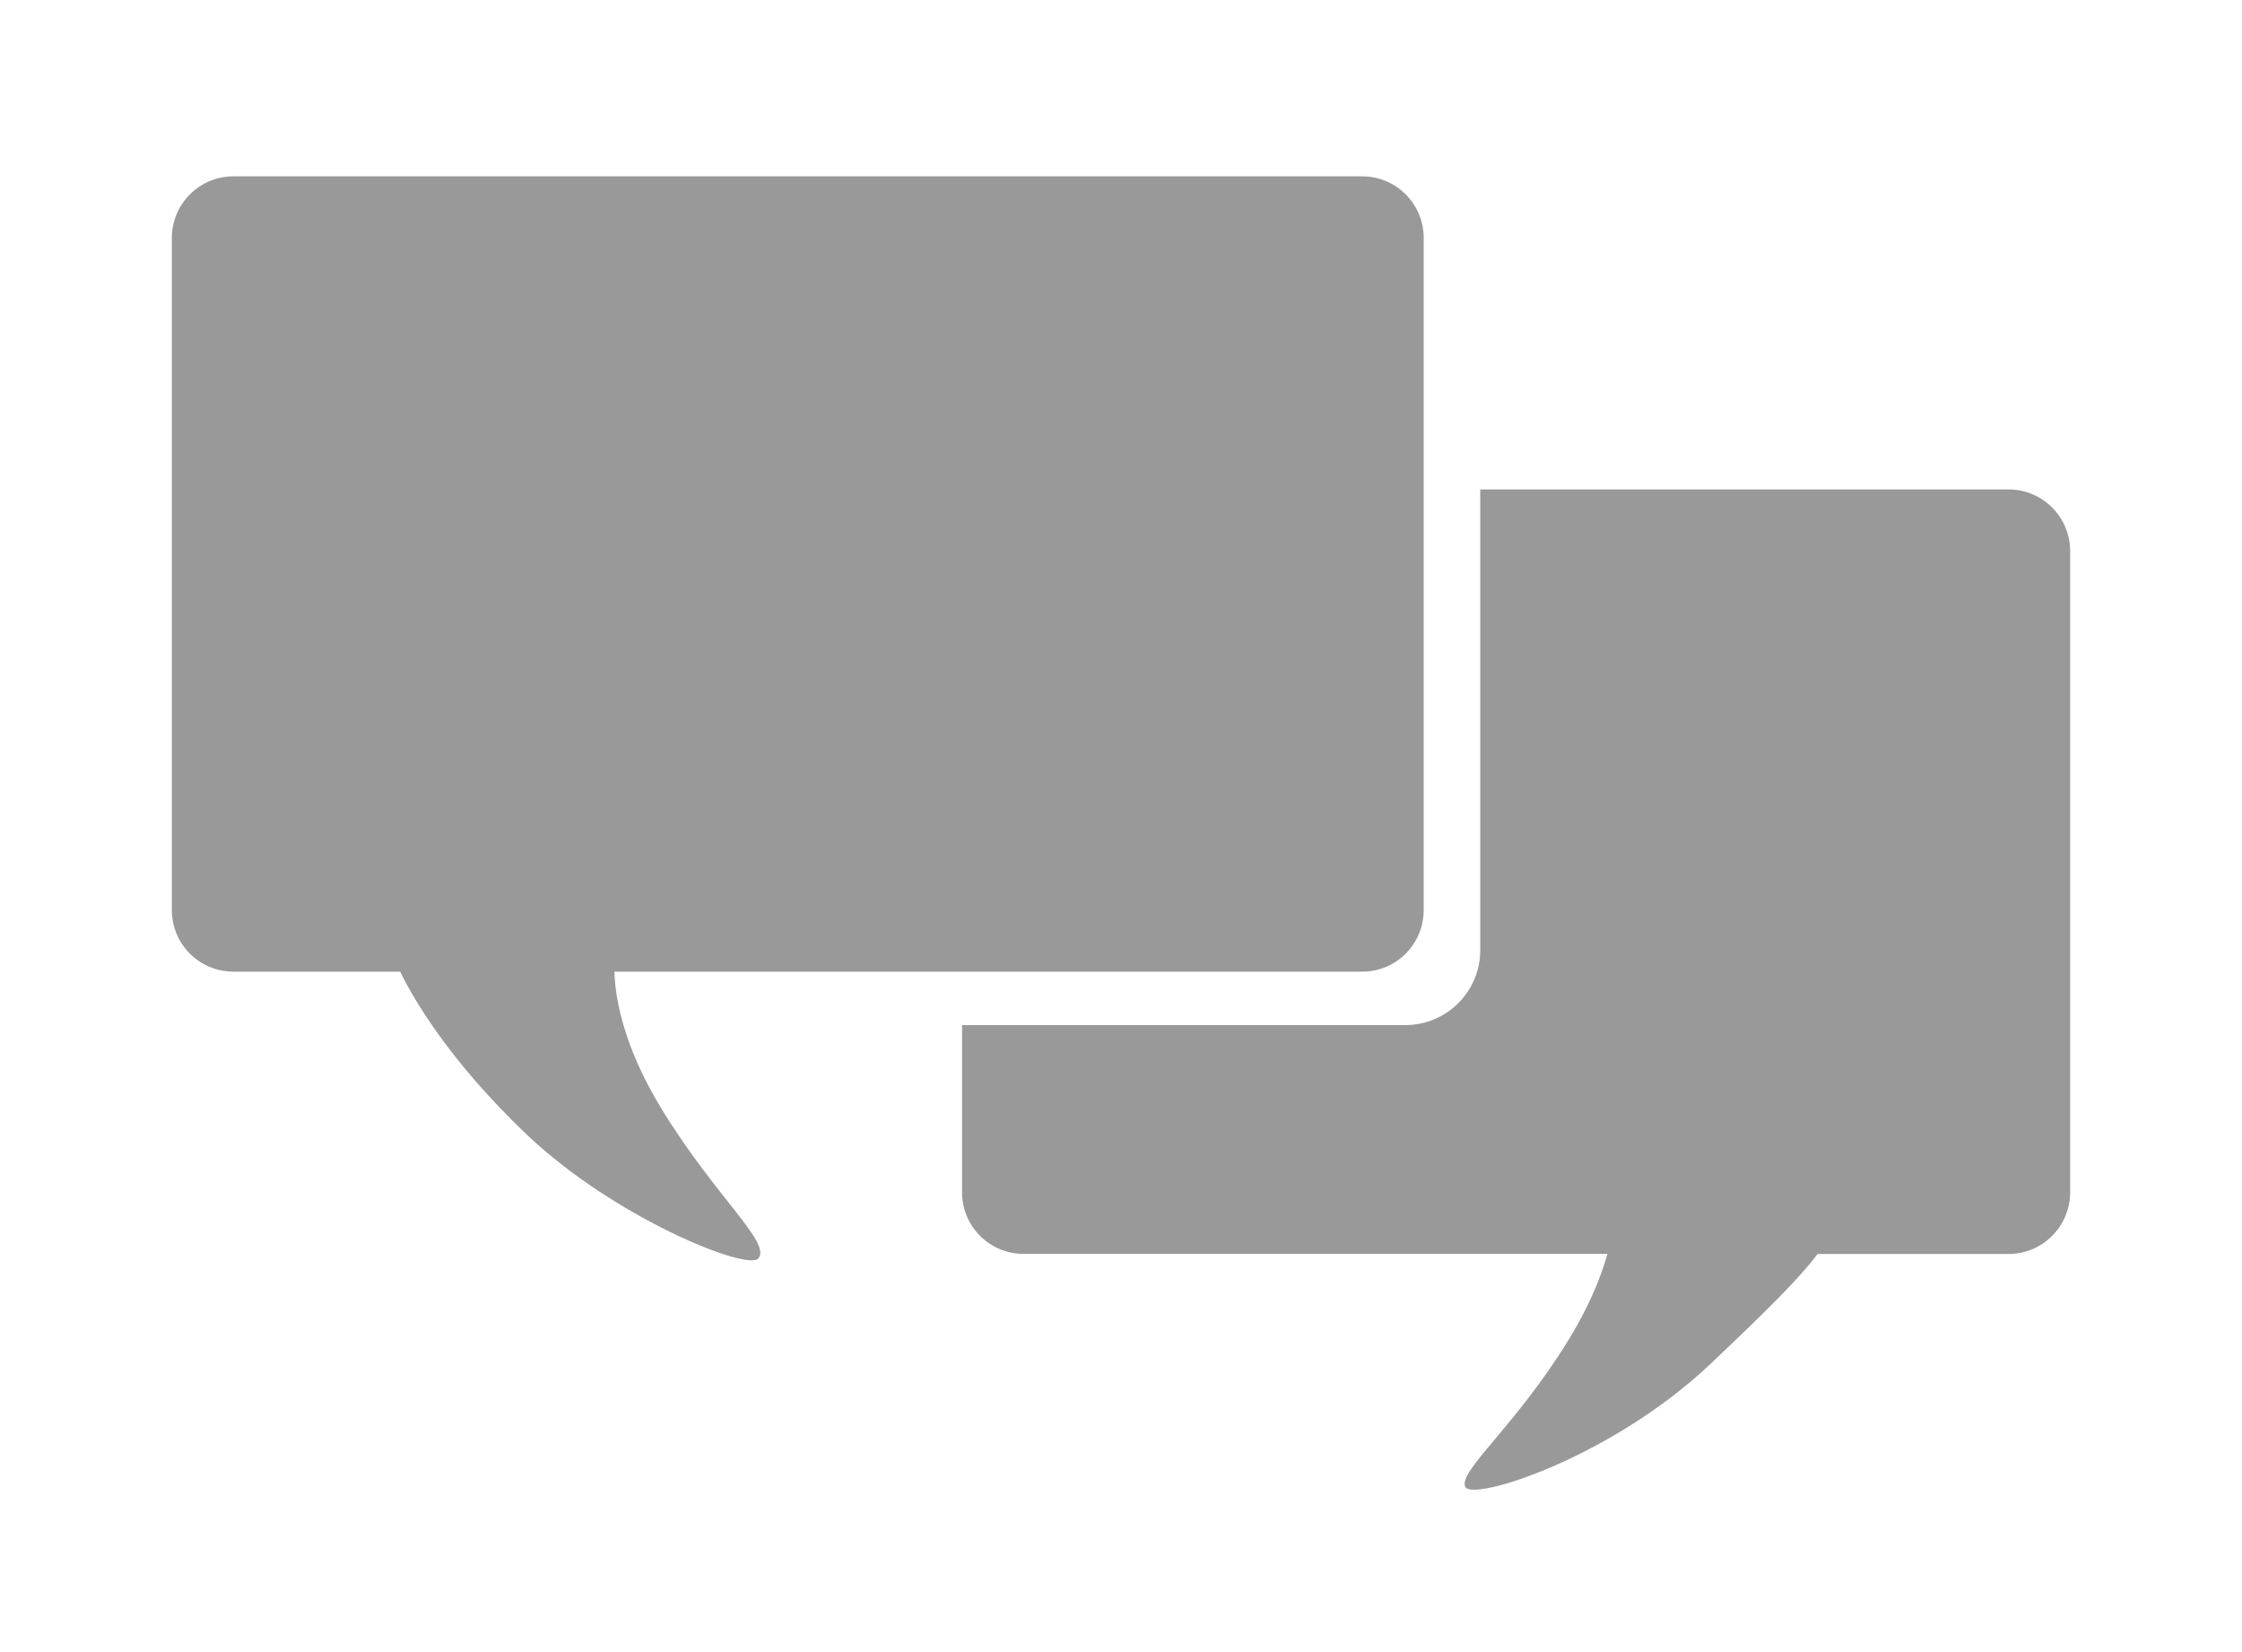 <svg xmlns="http://www.w3.org/2000/svg" xmlns:xlink="http://www.w3.org/1999/xlink" id="comments-Capa_1" xml:space="preserve" height="14" viewBox="0 0 19.389 14.4" width="19" version="1.1" y="0px" x="0px" enable-background="new 0 0 19.389 14.4"><path d="m17.431 4.266h-4.605v4.016c0 0.361-0.293 0.653-0.655 0.653h-3.862v1.457c0 0.297 0.239 0.537 0.536 0.537h5.09c-0.058 0.205-0.161 0.46-0.34 0.751-0.468 0.761-0.965 1.146-0.899 1.28 0.062 0.129 1.271-0.252 2.137-1.072 0.51-0.483 0.785-0.758 0.933-0.958h1.665c0.296 0 0.537-0.241 0.537-0.538v-5.589c0-0.297-0.241-0.537-0.537-0.537" fill="#9A9999"/><path d="m11.797 1.537h-9.839c-0.297 0-0.537 0.241-0.537 0.537v5.858c0 0.297 0.24 0.537 0.537 0.537h1.453c0.119 0.244 0.431 0.778 1.096 1.413 0.765 0.731 1.93 1.198 2.026 1.087 0.117-0.135-0.371-0.534-0.838-1.295-0.358-0.582-0.412-1.018-0.416-1.205h6.518c0.297 0 0.536-0.24 0.536-0.537v-5.858c0-0.296-0.239-0.537-0.536-0.537" fill="#9A9999"/></svg>